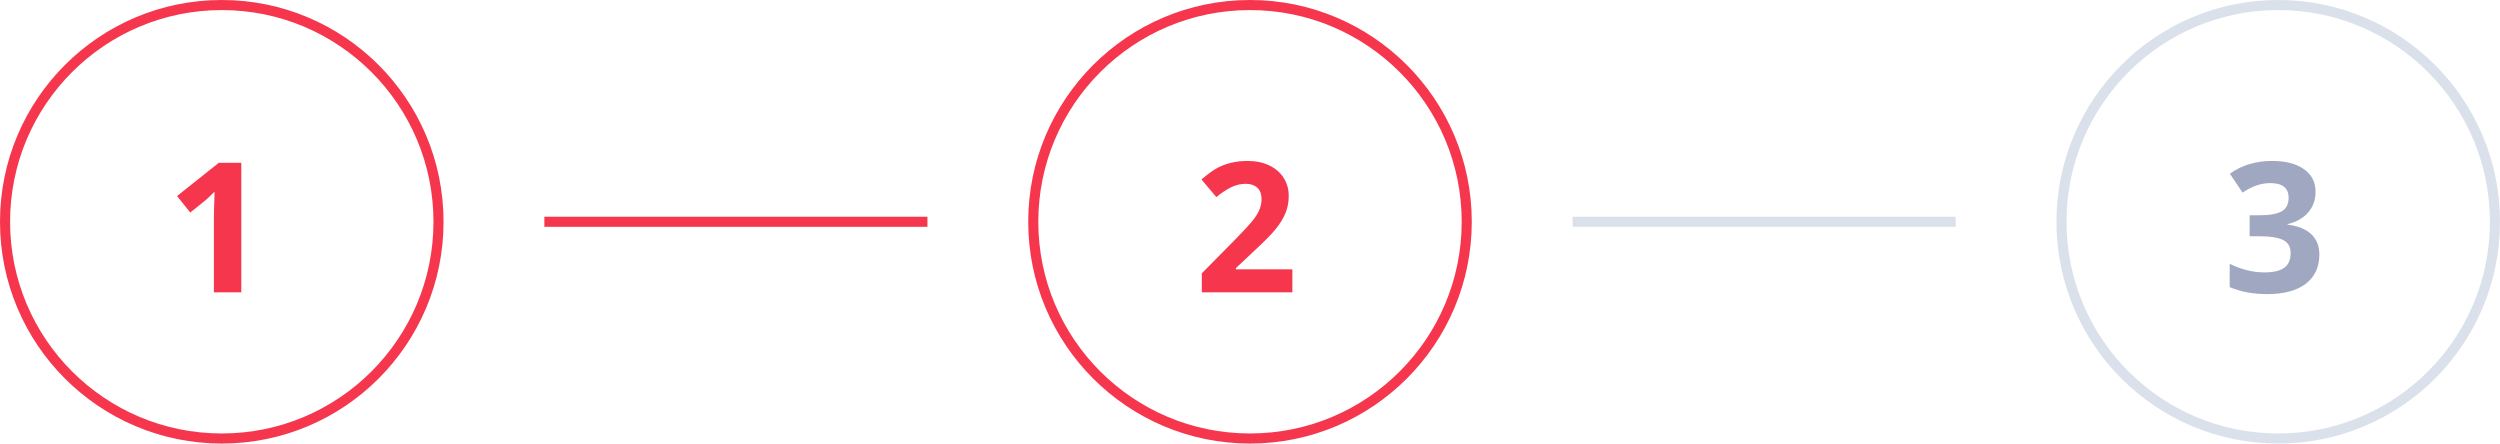 <svg width="496" height="88" viewBox="0 0 496 88" fill="none" xmlns="http://www.w3.org/2000/svg">
<circle cx="44" cy="44" r="43" stroke="#F6364D" stroke-width="2"/>
<path d="M47.871 58H42.44V43.129L42.492 40.685L42.58 38.014C41.678 38.916 41.051 39.508 40.699 39.789L37.746 42.162L35.127 38.893L43.406 32.301H47.871V58Z" fill="#F6364D"/>
<circle cx="248" cy="44" r="43" stroke="#F6364D" stroke-width="2"/>
<path d="M256.406 58H238.441V54.221L244.893 47.699C246.803 45.742 248.051 44.389 248.637 43.639C249.223 42.877 249.645 42.174 249.902 41.529C250.16 40.885 250.289 40.217 250.289 39.525C250.289 38.494 250.002 37.727 249.428 37.223C248.865 36.719 248.109 36.467 247.16 36.467C246.164 36.467 245.197 36.695 244.26 37.152C243.322 37.609 242.344 38.26 241.324 39.103L238.371 35.605C239.637 34.527 240.686 33.766 241.518 33.32C242.35 32.875 243.258 32.535 244.242 32.301C245.227 32.055 246.328 31.932 247.547 31.932C249.152 31.932 250.57 32.225 251.801 32.81C253.031 33.397 253.986 34.217 254.666 35.272C255.346 36.326 255.686 37.533 255.686 38.893C255.686 40.076 255.475 41.19 255.053 42.232C254.643 43.264 253.998 44.324 253.119 45.414C252.252 46.504 250.717 48.057 248.514 50.072L245.209 53.184V53.43H256.406V58Z" fill="#F6364D"/>
<circle cx="452" cy="44" r="43" stroke="#DBE1EB" stroke-width="2"/>
<path d="M459.404 38.049C459.404 39.654 458.918 41.02 457.945 42.145C456.973 43.27 455.607 44.043 453.85 44.465V44.57C455.924 44.828 457.494 45.461 458.561 46.469C459.627 47.465 460.16 48.812 460.16 50.512C460.16 52.984 459.264 54.912 457.471 56.295C455.678 57.666 453.117 58.352 449.789 58.352C447 58.352 444.527 57.889 442.371 56.963V52.34C443.367 52.844 444.463 53.254 445.658 53.57C446.854 53.887 448.037 54.045 449.209 54.045C451.002 54.045 452.326 53.74 453.182 53.131C454.037 52.522 454.465 51.543 454.465 50.195C454.465 48.988 453.973 48.133 452.988 47.629C452.004 47.125 450.434 46.873 448.277 46.873H446.326V42.707H448.312C450.305 42.707 451.758 42.449 452.672 41.934C453.598 41.406 454.061 40.51 454.061 39.244C454.061 37.299 452.842 36.326 450.404 36.326C449.561 36.326 448.699 36.467 447.82 36.748C446.953 37.029 445.986 37.516 444.92 38.207L442.406 34.463C444.75 32.775 447.545 31.932 450.791 31.932C453.451 31.932 455.549 32.471 457.084 33.549C458.631 34.627 459.404 36.127 459.404 38.049Z" fill="#A0A8C1"/>
<rect x="108" y="43" width="76" height="2" fill="#F6364D"/>
<rect x="312" y="43" width="76" height="2" fill="#DBE1EB"/>
</svg>
